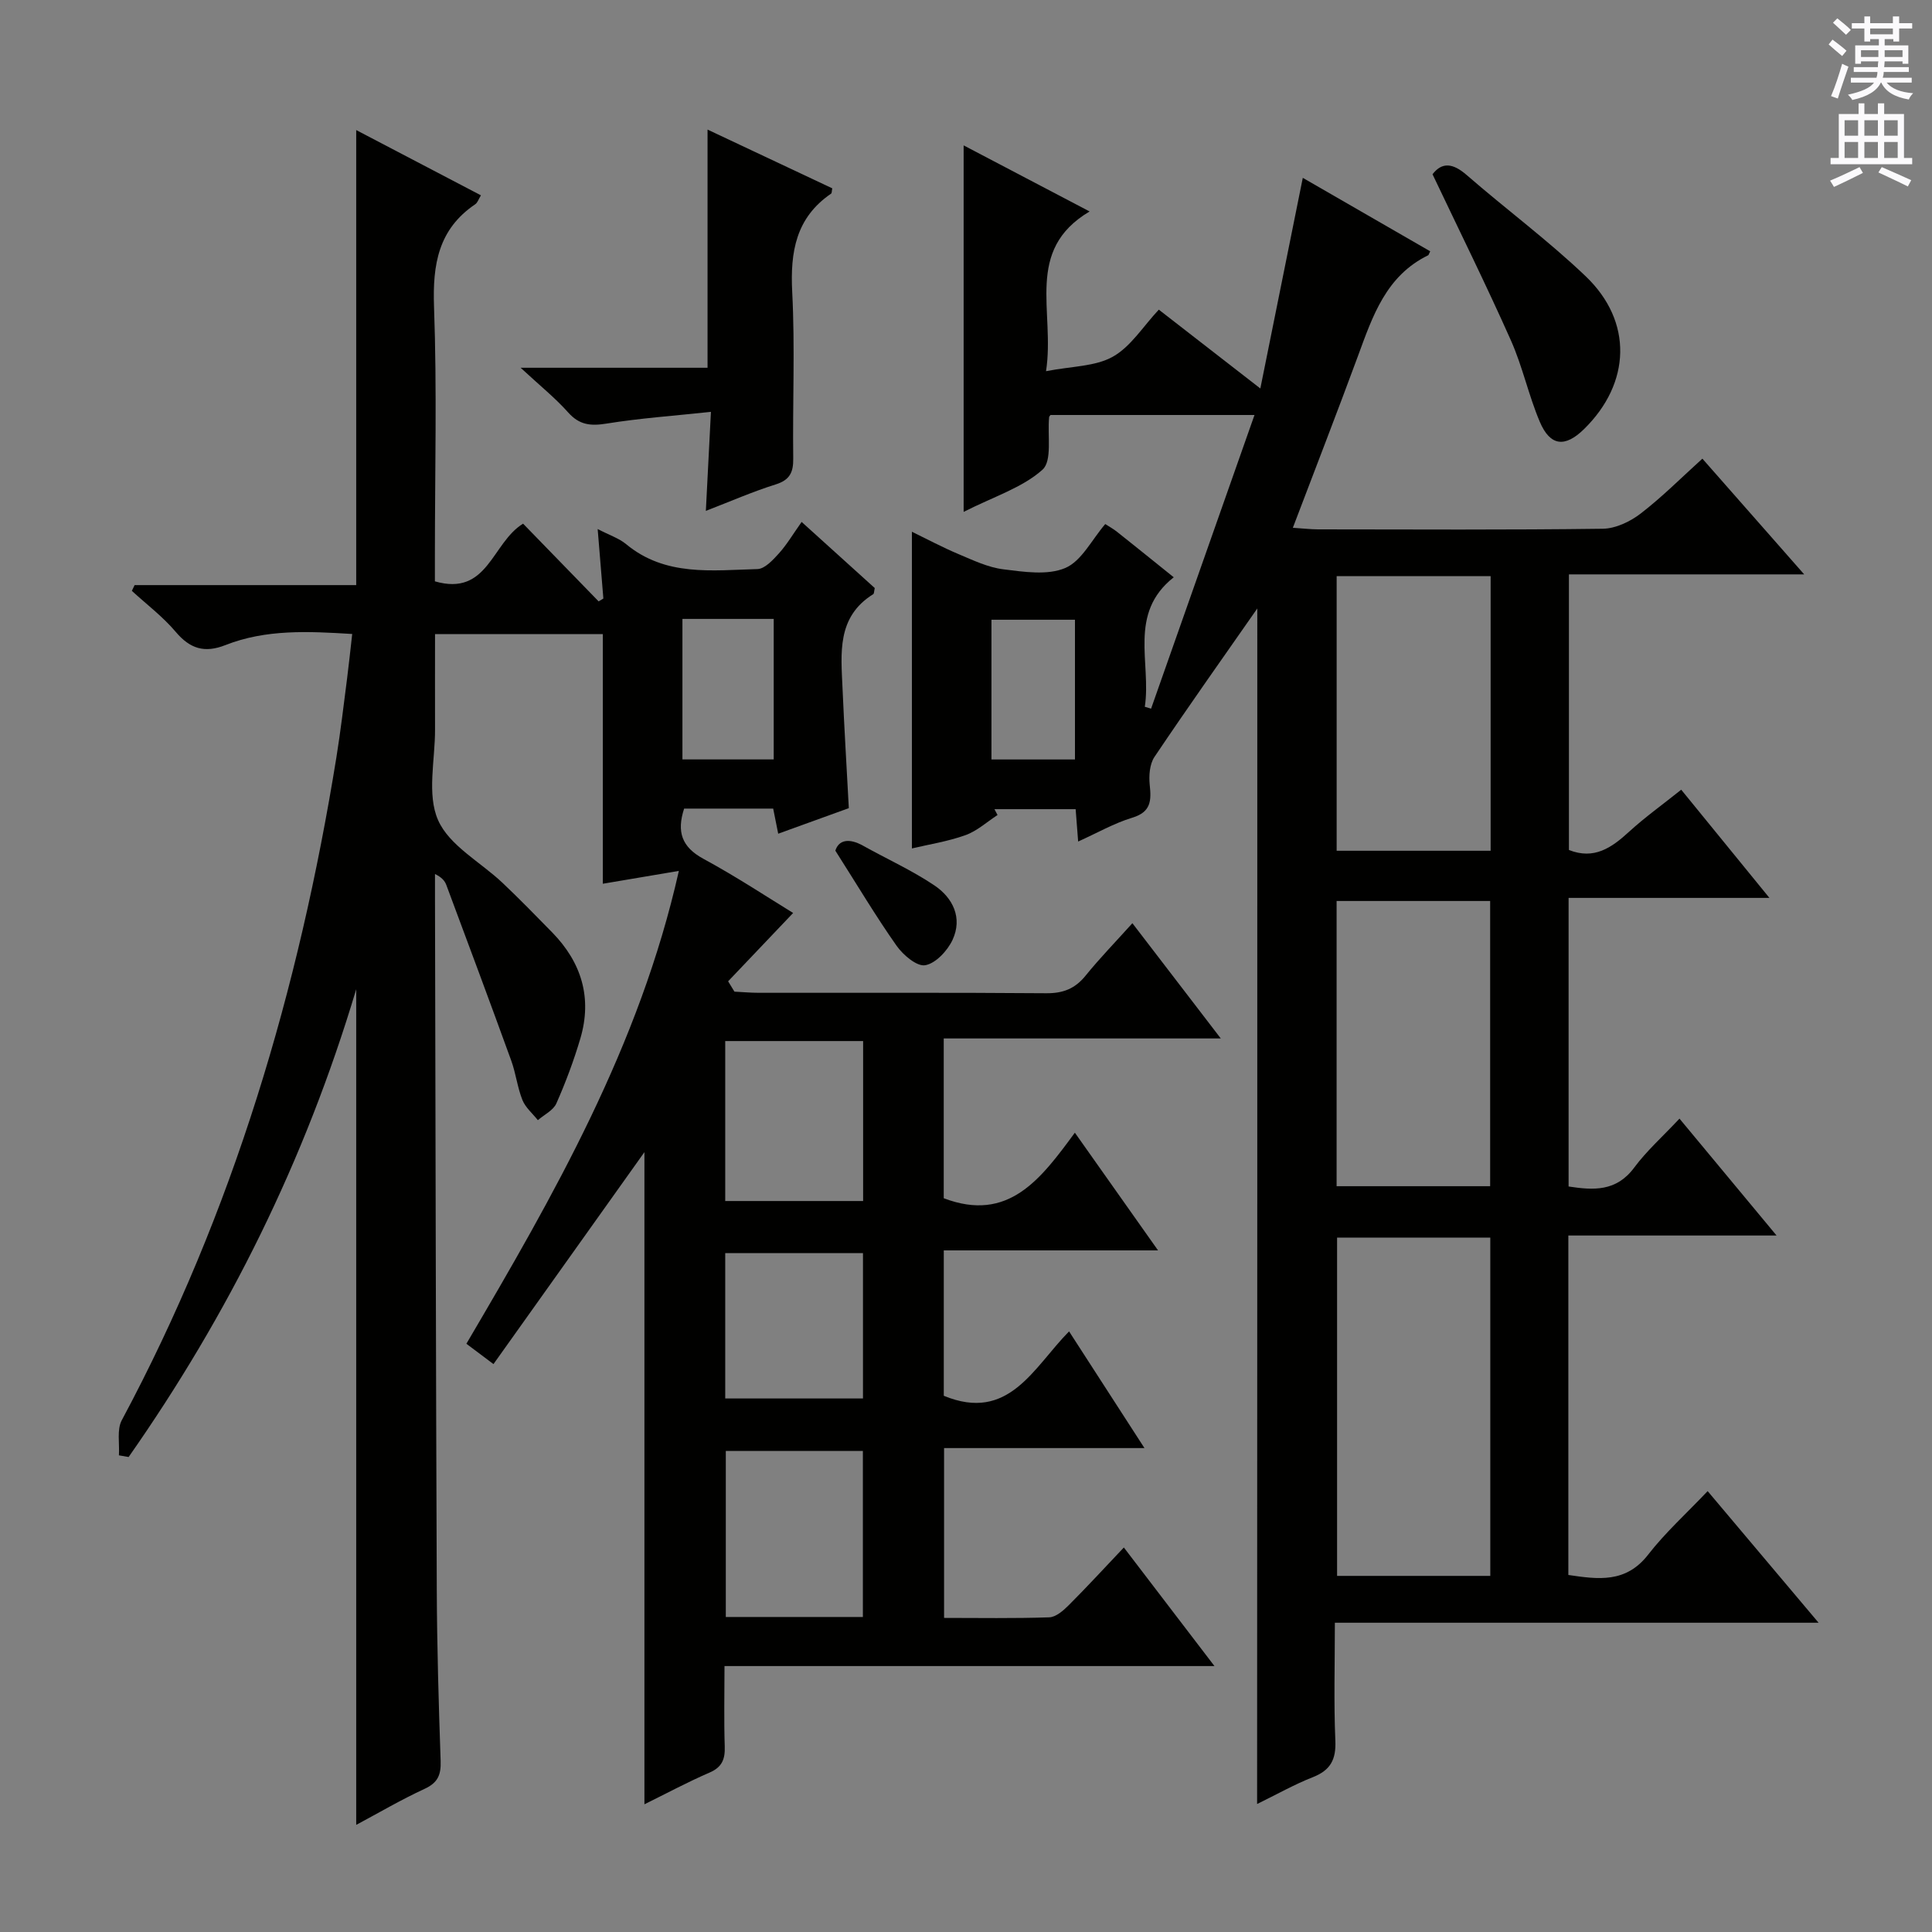 <svg enable-background="new 0 0 400 400" viewBox="0 0 400 400" xmlns="http://www.w3.org/2000/svg"><rect x="0" y="0" width="400" height="400" fill="#808080" stroke="none"/><g fill="#010100"><path d="m140.55 180.31c-6.33 1.07-11.18 1.89-15.74 2.66 0-17.31 0-34.36 0-51.69-11.15 0-22.58 0-34.74 0 0 6.56-.02 13.16 0 19.75.02 6.33-1.72 13.45.63 18.77 2.32 5.28 8.82 8.69 13.38 13.02 3.5 3.32 6.87 6.77 10.24 10.22 6.07 6.21 8.32 13.54 5.84 21.95-1.35 4.58-3.04 9.09-4.97 13.46-.64 1.44-2.52 2.33-3.83 3.47-1.09-1.38-2.57-2.61-3.2-4.18-1.04-2.6-1.35-5.49-2.31-8.14-4.41-12.16-8.93-24.27-13.45-36.39-.32-.85-.95-1.58-2.34-2.25v4.7c.11 47.83.18 95.66.37 143.49.05 11.81.39 23.63.8 35.44.1 2.85-.57 4.5-3.3 5.76-4.91 2.27-9.61 5.03-14.18 7.47 0-57.5 0-114.64 0-173.01-10.64 35.59-26.5 67.41-47.12 96.85-.67-.12-1.34-.23-2.01-.35.16-2.45-.46-5.31.6-7.28 23.07-43.09 36.68-89.22 44.43-137.25.87-5.41 1.51-10.86 2.21-16.3.38-2.95.68-5.9 1.06-9.22-9.07-.56-17.85-1.01-26.25 2.3-4.29 1.69-7.31.79-10.29-2.74-2.65-3.14-6.02-5.68-9.08-8.49.19-.4.38-.79.57-1.19h45.88c0-31.66 0-62.7 0-94.21 8.4 4.39 17 8.89 25.82 13.51-.49.8-.7 1.53-1.18 1.85-7.64 5.17-8.84 12.47-8.53 21.2.62 17.14.18 34.33.18 51.49v5.38c11 3.19 11.77-7.99 18.26-11.94 5.09 5.24 10.36 10.67 15.64 16.09.33-.2.65-.39.98-.59-.37-4.5-.74-9-1.18-14.39 2.48 1.29 4.43 1.92 5.89 3.13 8.13 6.74 17.8 5.41 27.19 5.16 1.52-.04 3.21-1.88 4.44-3.24 1.64-1.82 2.91-3.98 4.71-6.52 5.29 4.78 10.28 9.29 15.14 13.69-.16.69-.13 1.15-.31 1.26-7.62 4.74-6.67 12.29-6.36 19.57.35 8.12.85 16.23 1.3 24.74-4.71 1.71-9.49 3.44-14.62 5.29-.39-1.96-.7-3.51-1.04-5.2-6.32 0-12.4 0-18.44 0-1.56 4.79-.52 7.95 4 10.4 6.99 3.79 13.64 8.2 18.57 11.21-4.44 4.66-8.95 9.4-13.46 14.15.44.71.88 1.43 1.31 2.14 1.68.08 3.36.24 5.04.24 19.83.02 39.67-.07 59.5.09 3.49.03 5.96-.93 8.15-3.63 2.92-3.61 6.17-6.95 9.7-10.87 6.02 7.84 11.81 15.4 18.3 23.86-19.7 0-38.37 0-57.36 0v33.08c13.41 5.11 20.11-4 27.15-13.57 5.83 8.25 11.23 15.88 17.22 24.37-15.33 0-29.68 0-44.36 0v30.1c13.5 5.57 18.56-5.86 25.94-13.33 5.21 8.06 10.2 15.78 15.61 24.16-14.27 0-27.68 0-41.49 0v35.16c7.24 0 14.52.13 21.78-.12 1.38-.05 2.92-1.4 4.02-2.5 3.75-3.74 7.33-7.65 11.42-11.96 6.44 8.43 12.33 16.13 18.76 24.55-34.21 0-67.45 0-101.44 0 0 5.79-.13 11.22.05 16.64.09 2.64-.55 4.3-3.16 5.42-4.53 1.96-8.9 4.31-13.47 6.56 0-45.24 0-89.93 0-135.02-10.46 14.68-20.79 29.2-31.25 43.88-2.2-1.65-3.76-2.82-5.61-4.21 18.12-30.81 35.86-61.7 43.99-97.9zm38.1 154.47c0-11.77 0-23.14 0-34.38-9.73 0-19.11 0-28.38 0v34.38zm-28.5-86.12h28.55c0-11.23 0-22.13 0-33.12-9.67 0-19.04 0-28.55 0zm0 40.88h28.52c0-10.3 0-20.21 0-30.09-9.7 0-19.08 0-28.52 0zm-8.86-161.4v29.09h18.9c0-9.9 0-19.43 0-29.09-6.39 0-12.36 0-18.9 0z"/><path d="m260.31 125.98c-6.97 9.99-14.26 20.27-21.29 30.73-1.01 1.5-1.18 3.91-.98 5.81.35 3.27.26 5.61-3.63 6.78-3.75 1.14-7.24 3.15-11.19 4.93-.19-2.47-.34-4.41-.52-6.7-5.65 0-11.23 0-16.81 0 .21.4.43.8.64 1.21-2.2 1.43-4.24 3.31-6.64 4.17-3.69 1.32-7.64 1.93-11.09 2.75 0-21.74 0-43.43 0-65.57 3.02 1.47 6.28 3.21 9.67 4.64 3.01 1.27 6.1 2.75 9.27 3.14 4.26.53 9.16 1.29 12.83-.28 3.36-1.44 5.46-5.83 8.26-9.09.79.51 1.65.98 2.42 1.59 3.77 2.99 7.52 6.02 11.76 9.43-9.52 7.51-4.6 17.73-5.99 26.81.43.13.87.26 1.3.39 7.06-20.04 14.11-40.07 21.41-60.8-14.61 0-28.43 0-42.24 0-.12.18-.26.31-.28.44-.37 3.74.68 9.05-1.38 10.89-4.14 3.71-9.98 5.52-16.32 8.73 0-25.95 0-50.8 0-75.88 8.04 4.22 16.51 8.66 26.08 13.68-13.59 8.07-7.11 20.65-9.02 33.07 5.33-1.04 10.18-.95 13.83-3 3.73-2.09 6.27-6.28 9.52-9.74 7.16 5.56 13.68 10.62 21.02 16.32 2.97-14.74 5.79-28.75 8.79-43.61 9.03 5.2 17.71 10.21 26.38 15.21-.28.54-.31.76-.42.82-8.74 4.26-11.51 12.62-14.55 20.89-4.3 11.66-8.8 23.24-13.47 35.53 2.09.14 3.65.32 5.21.33 19.66.02 39.32.13 58.98-.13 2.65-.04 5.66-1.48 7.83-3.15 4.46-3.44 8.47-7.47 12.77-11.36 6.88 7.83 13.65 15.51 21.08 23.96-16.79 0-32.52 0-48.71 0v57.06c5.19 2.06 8.81-.44 12.41-3.74 3.29-3.01 6.95-5.63 10.84-8.74 5.98 7.33 11.82 14.5 18.26 22.4-14.21 0-27.7 0-41.58 0v59.75c5.12.78 9.87 1.11 13.6-3.93 2.56-3.45 5.84-6.37 9.36-10.12 6.79 8.17 13.1 15.77 20.1 24.2-14.83 0-28.8 0-43.11 0v70.28c6.13.9 11.9 1.76 16.54-4.23 3.54-4.56 7.9-8.49 12.3-13.13 7.8 9.26 15.04 17.85 22.97 27.25-33.75 0-66.58 0-100.15 0 0 8.54-.24 16.49.1 24.42.17 3.92-1.01 6.12-4.67 7.56-3.82 1.5-7.42 3.54-11.53 5.55.04-83.12.04-165.68.04-247.52zm16.52 130.25v70.04h31.72c0-23.51 0-46.7 0-70.04-10.66 0-20.95 0-31.72 0zm-.1-10.64h31.79c0-19.97 0-39.54 0-59.05-10.81 0-21.21 0-31.79 0zm.01-69.45h31.88c0-19.18 0-37.91 0-56.85-10.73 0-21.14 0-31.88 0zm-54.18-18.9c0-9.89 0-19.43 0-28.93-5.95 0-11.52 0-17.29 0v28.93z"/><path d="m146.49 76.14c0-16.87 0-32.79 0-49.31 8.63 4.06 17.25 8.12 25.82 12.16-.11.56-.07.98-.24 1.1-7.3 4.99-8.48 12.07-8.05 20.38.59 11.45.06 22.96.21 34.44.04 2.91-.72 4.48-3.68 5.4-4.72 1.48-9.27 3.48-14.41 5.46.36-6.94.68-13.3 1.05-20.5-7.64.82-14.68 1.31-21.62 2.43-3.28.53-5.61.3-7.93-2.3-2.63-2.96-5.76-5.47-9.85-9.26z"/><path d="m296.59 36.08c1.98-2.59 4.24-2.3 7.06.15 8.14 7.08 16.86 13.53 24.65 20.97 9.82 9.38 9.35 22.12-.32 31.62-3.96 3.89-7.03 3.58-9.19-1.51-2.32-5.48-3.56-11.42-5.98-16.85-5.12-11.5-10.72-22.8-16.22-34.38z"/><path d="m172.95 176.12c.69-2.21 2.79-2.67 5.73-1.03 4.93 2.75 10.11 5.09 14.77 8.22 3.84 2.58 5.88 6.73 3.76 11.29-1.05 2.24-3.48 4.86-5.65 5.24-1.72.31-4.58-2.11-5.93-4.03-4.26-6.04-8.05-12.42-12.68-19.69z"/></g><path d="m378.6 9.2.8-1c.9.7 1.9 1.4 2.9 2.3l-.9 1.1c-1.1-.9-2-1.7-2.8-2.4zm.5 10.7c.9-2.1 1.6-4.3 2.3-6.7.4.2.8.4 1.3.6-.7 2.1-1.5 4.3-2.2 6.6zm.4-15.2.9-.9c1 .8 2 1.6 2.8 2.4l-1 1c-1-.9-1.9-1.8-2.7-2.5zm12.5-1.3h1.2v1.4h2.7v1.1h-2.7v2.7h-1.2v-.5h-1.8v1.3h4.9v3.8h-1.2v-.5h-3.7c0 .4-.1.9-.1 1.2h5.1v1h-5.2c0 .5-.1.9-.2 1.2h6v1h-5.2c1.1 1.3 2.9 2 5.5 2.2-.4.4-.7.8-.9 1.3-2.9-.5-4.8-1.6-5.7-3.5h-.1c-.8 1.7-2.7 2.9-5.9 3.6-.2-.4-.6-.8-.9-1.1 2.8-.6 4.6-1.4 5.4-2.5h-4.8v-1h5.3c.1-.3.2-.7.2-1.2h-4.9v-1h5c0-.4 0-.8.1-1.2h-3.6v.5h-1.2v-3.8h4.9v-1.3h-1.8v.5h-1.2v-2.7h-2.6v-1.1h2.6v-1.4h1.2v1.4h4.7v-1.4zm-6.7 8.4h3.6c0-.4 0-.9 0-1.4h-3.6zm1.9-4.7h4.7v-1.2h-4.7zm6.7 3.3h-3.7v1.4h3.7z" fill="#fbfafc"/><path d="m384.7 21.4h1.3v2.2h2.8v-2.2h1.3v2.2h4.1v9.1h1.7v1.3h-16.9v-1.3h1.7v-9.1h4.1v-2.2zm.3 13.2.7 1.2c-1.8.9-3.8 1.9-6 2.9-.2-.4-.5-.8-.8-1.3 2.4-1 4.4-2 6.1-2.8zm-3.1-6.5h2.8v-3.2h-2.8zm0 4.6h2.8v-3.3h-2.8zm4.1-4.6h2.8v-3.2h-2.8zm0 4.6h2.8v-3.3h-2.8zm3.6 1.9c2.1.9 4.1 1.8 6.1 2.7l-.7 1.3c-2.2-1.1-4.2-2-6.1-2.9zm3.3-9.7h-2.8v3.2h2.8zm-2.8 7.8h2.8v-3.3h-2.8z" fill="#fbfafc"/></svg>